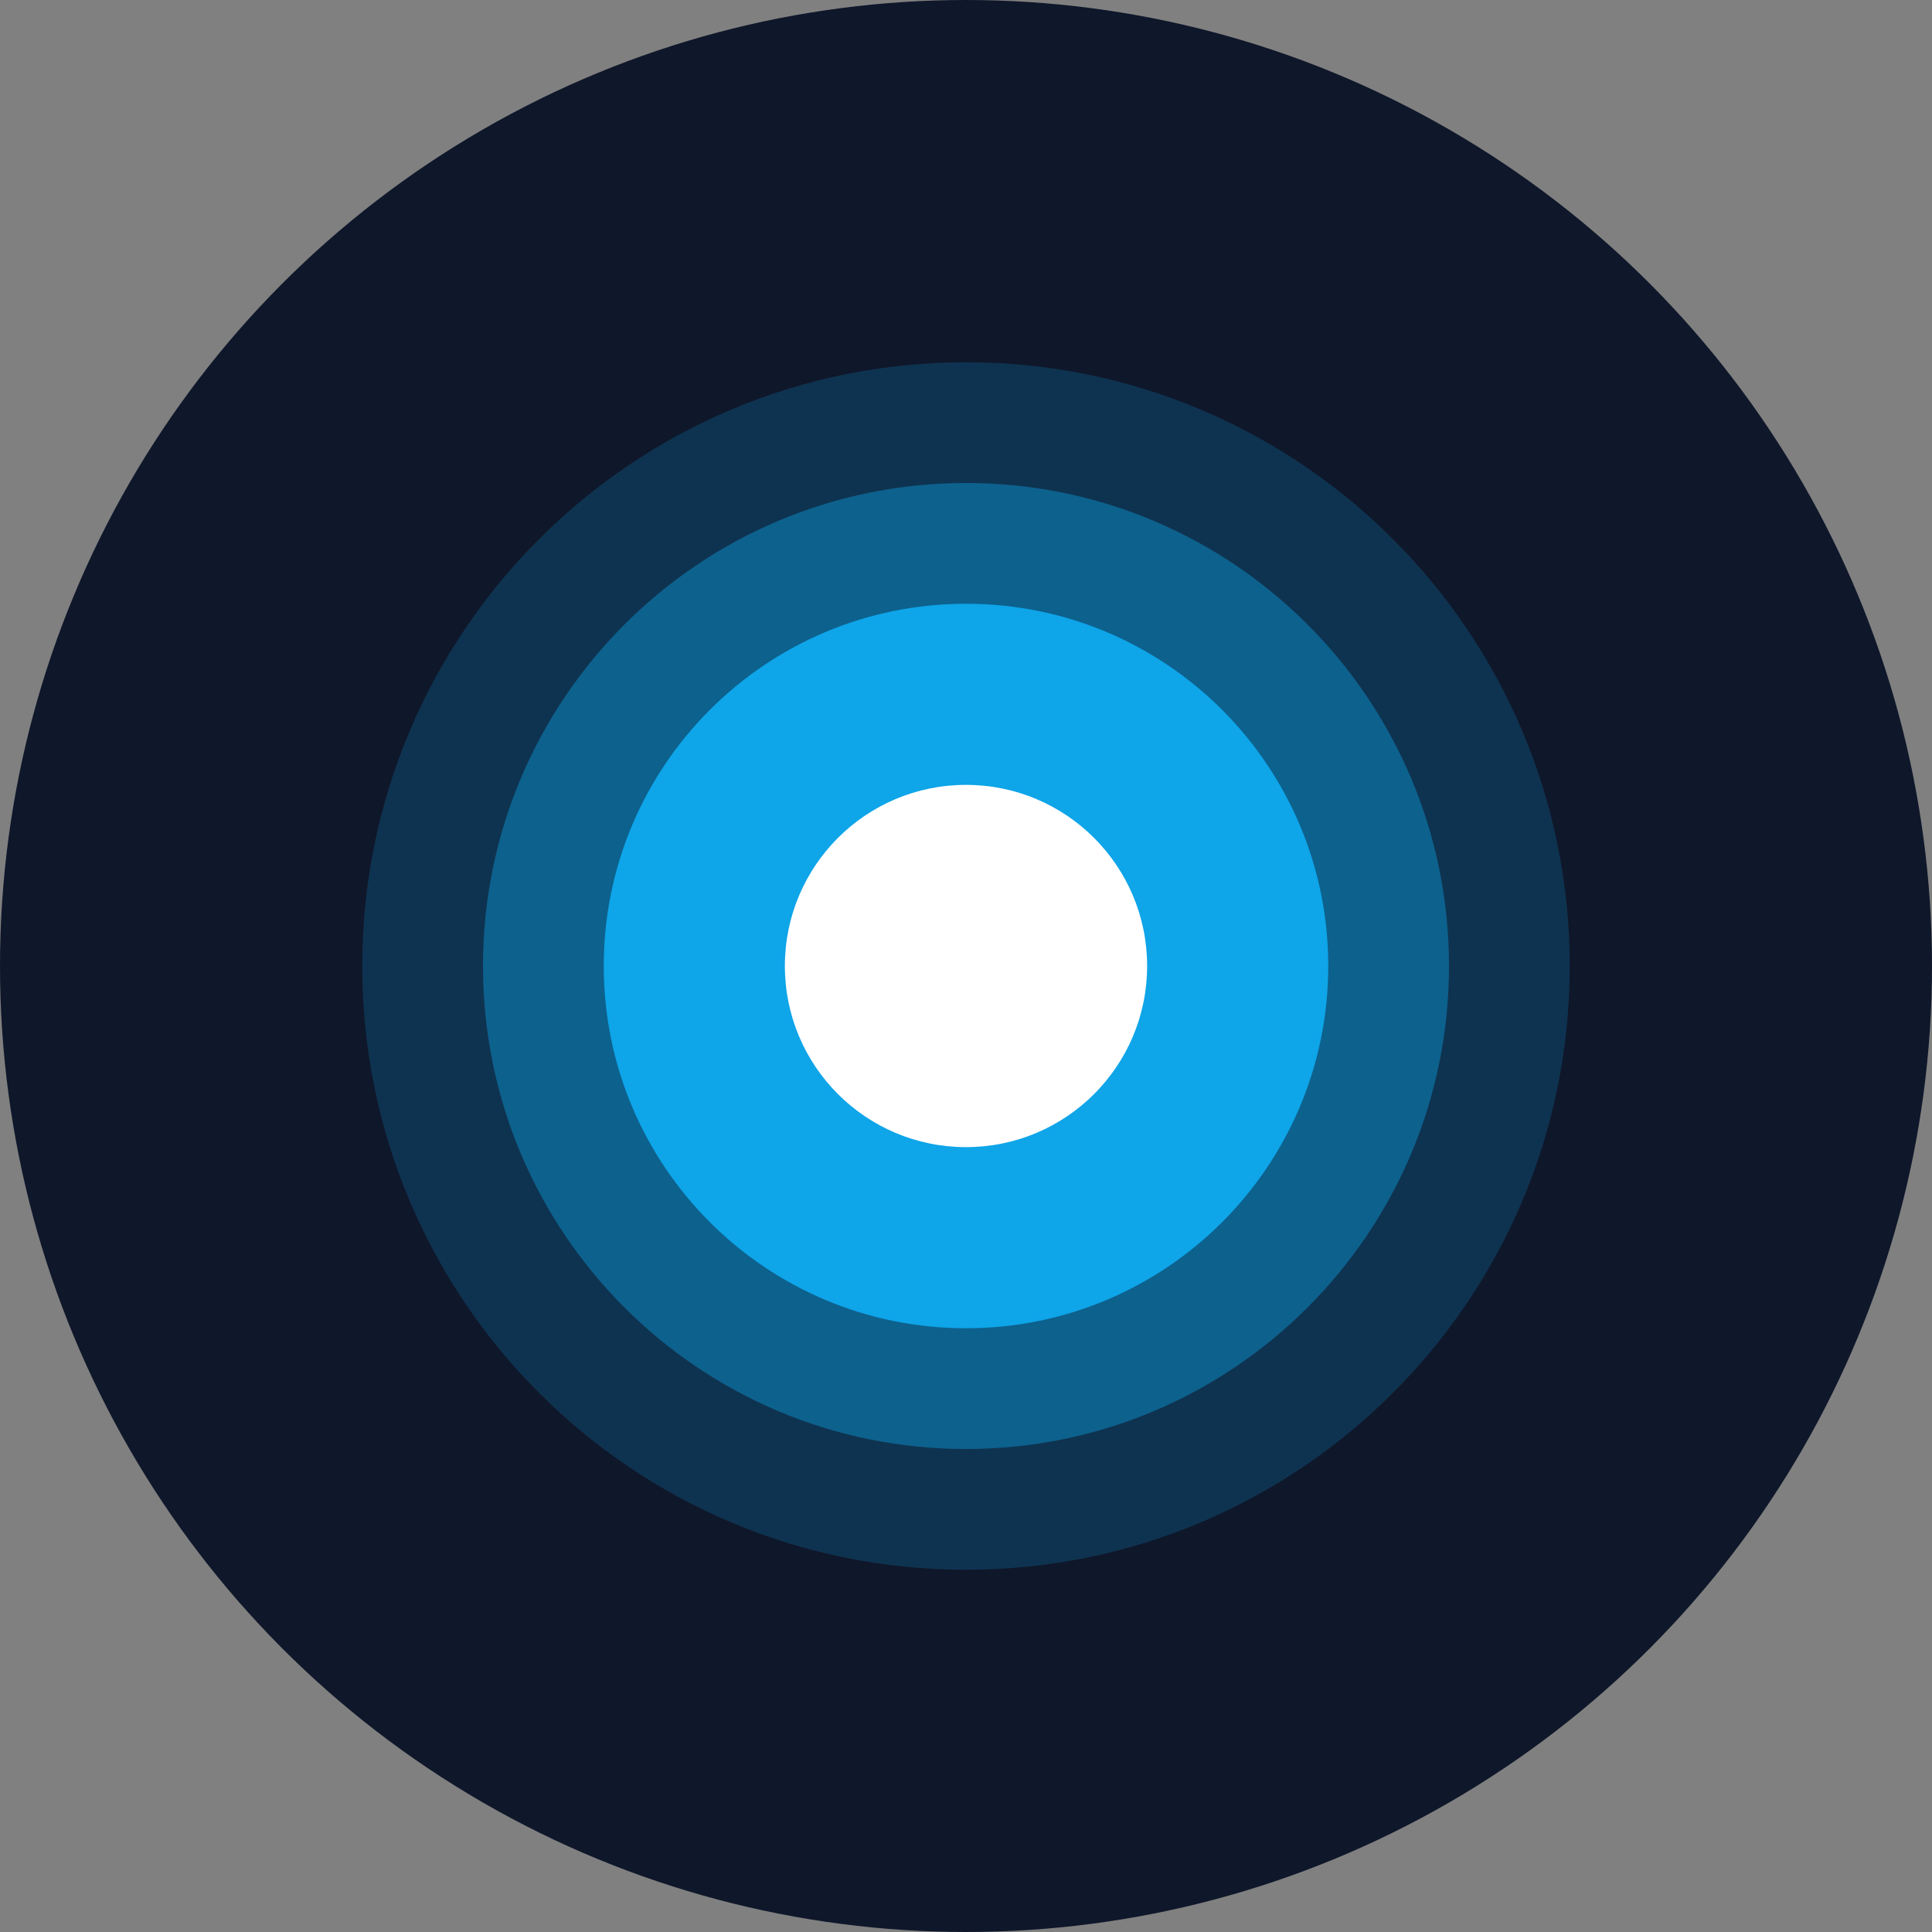 <?xml version="1.0" encoding="UTF-8"?>
<svg width="32px" height="32px" viewBox="0 0 32 32" version="1.1" xmlns="http://www.w3.org/2000/svg">
  <rect x="0" y="0" width="32" height="32" fill="#808080" stroke="none"/>
  <title>SafeBite Logo</title>
  <g stroke="none" stroke-width="1" fill="none" fill-rule="evenodd">
    <circle fill="#0F172A" cx="16" cy="16" r="16"></circle>
    <path d="M16,6 C21.523,6 26,10.477 26,16 C26,21.523 21.523,26 16,26 C10.477,26 6,21.523 6,16 C6,10.477 10.477,6 16,6 Z" fill="#0EA5E9" opacity="0.2"></path>
    <path d="M16,8 C20.418,8 24,11.582 24,16 C24,20.418 20.418,24 16,24 C11.582,24 8,20.418 8,16 C8,11.582 11.582,8 16,8 Z" fill="#0EA5E9" opacity="0.4"></path>
    <path d="M16,10 C19.314,10 22,12.686 22,16 C22,19.314 19.314,22 16,22 C12.686,22 10,19.314 10,16 C10,12.686 12.686,10 16,10 Z" fill="#0EA5E9"></path>
    <path d="M16,13 C17.657,13 19,14.343 19,16 C19,17.657 17.657,19 16,19 C14.343,19 13,17.657 13,16 C13,14.343 14.343,13 16,13 Z" fill="#FFFFFF"></path>
  </g>
</svg>
